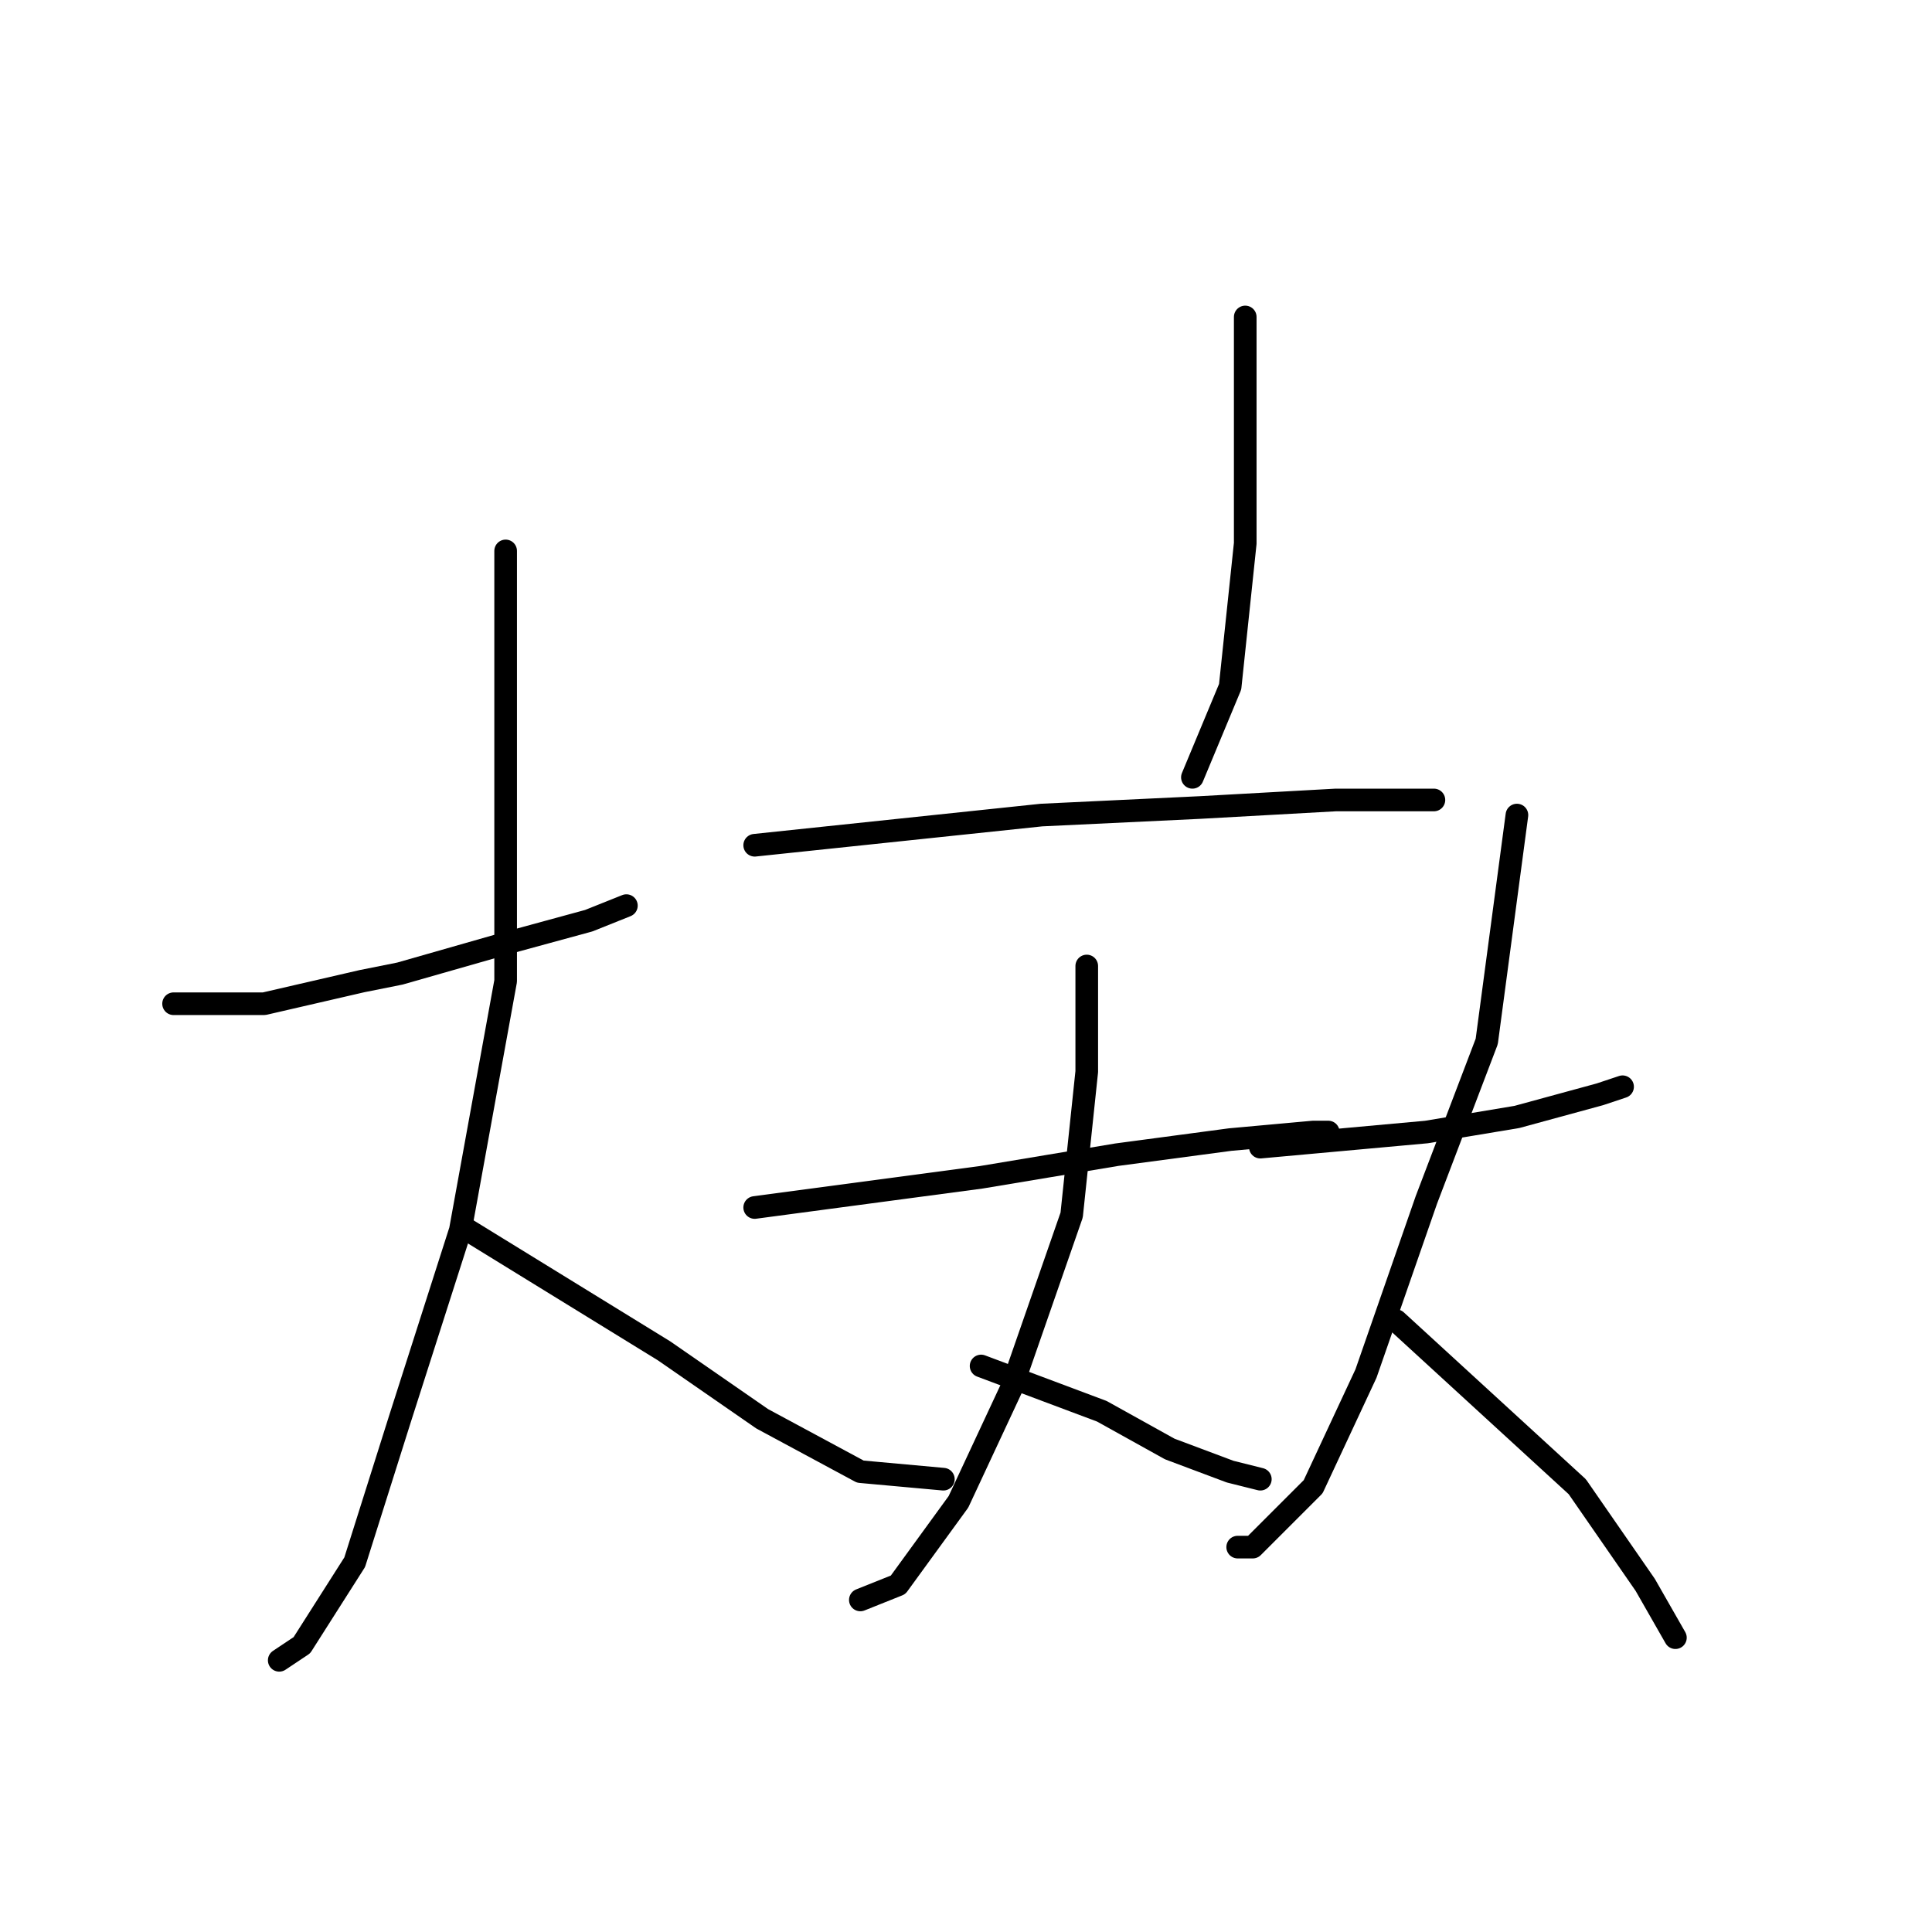 <?xml version="1.0" standalone="no"?>
    <svg width="256" height="256" xmlns="http://www.w3.org/2000/svg" version="1.1">
    <polyline stroke="black" stroke-width="3" stroke-linecap="round" fill="transparent" stroke-linejoin="round" points="23 133 29 133 35 133 48 130 53 129 67 125 78 122 83 120 83 120 " />
        <polyline stroke="black" stroke-width="3" stroke-linecap="round" fill="transparent" stroke-linejoin="round" points="67 73 67 83 67 93 67 116 67 130 61 163 53 188 47 207 40 218 37 220 37 220 " />
        <polyline stroke="black" stroke-width="3" stroke-linecap="round" fill="transparent" stroke-linejoin="round" points="62 163 75 171 88 179 101 188 114 195 125 196 125 196 " />
        <polyline stroke="black" stroke-width="3" stroke-linecap="round" fill="transparent" stroke-linejoin="round" points="165 42 165 57 165 72 163 91 158 103 158 103 " />
        <polyline stroke="black" stroke-width="3" stroke-linecap="round" fill="transparent" stroke-linejoin="round" points="100 112 119 110 138 108 159 107 177 106 189 106 190 106 190 106 " />
        <polyline stroke="black" stroke-width="3" stroke-linecap="round" fill="transparent" stroke-linejoin="round" points="100 160 115 158 130 156 148 153 163 151 174 150 176 150 176 150 " />
        <polyline stroke="black" stroke-width="3" stroke-linecap="round" fill="transparent" stroke-linejoin="round" points="144 128 144 135 144 142 142 161 134 184 127 199 119 210 114 212 114 212 " />
        <polyline stroke="black" stroke-width="3" stroke-linecap="round" fill="transparent" stroke-linejoin="round" points="130 181 138 184 146 187 155 192 163 195 167 196 167 196 " />
        <polyline stroke="black" stroke-width="3" stroke-linecap="round" fill="transparent" stroke-linejoin="round" points="167 152 178 151 189 150 201 148 212 145 215 144 215 144 " />
        <polyline stroke="black" stroke-width="3" stroke-linecap="round" fill="transparent" stroke-linejoin="round" points="201 108 199 123 197 138 189 159 181 182 174 197 166 205 164 205 164 205 " />
        <polyline stroke="black" stroke-width="3" stroke-linecap="round" fill="transparent" stroke-linejoin="round" points="185 175 197 186 209 197 218 210 222 217 222 217 " />
        </svg>
